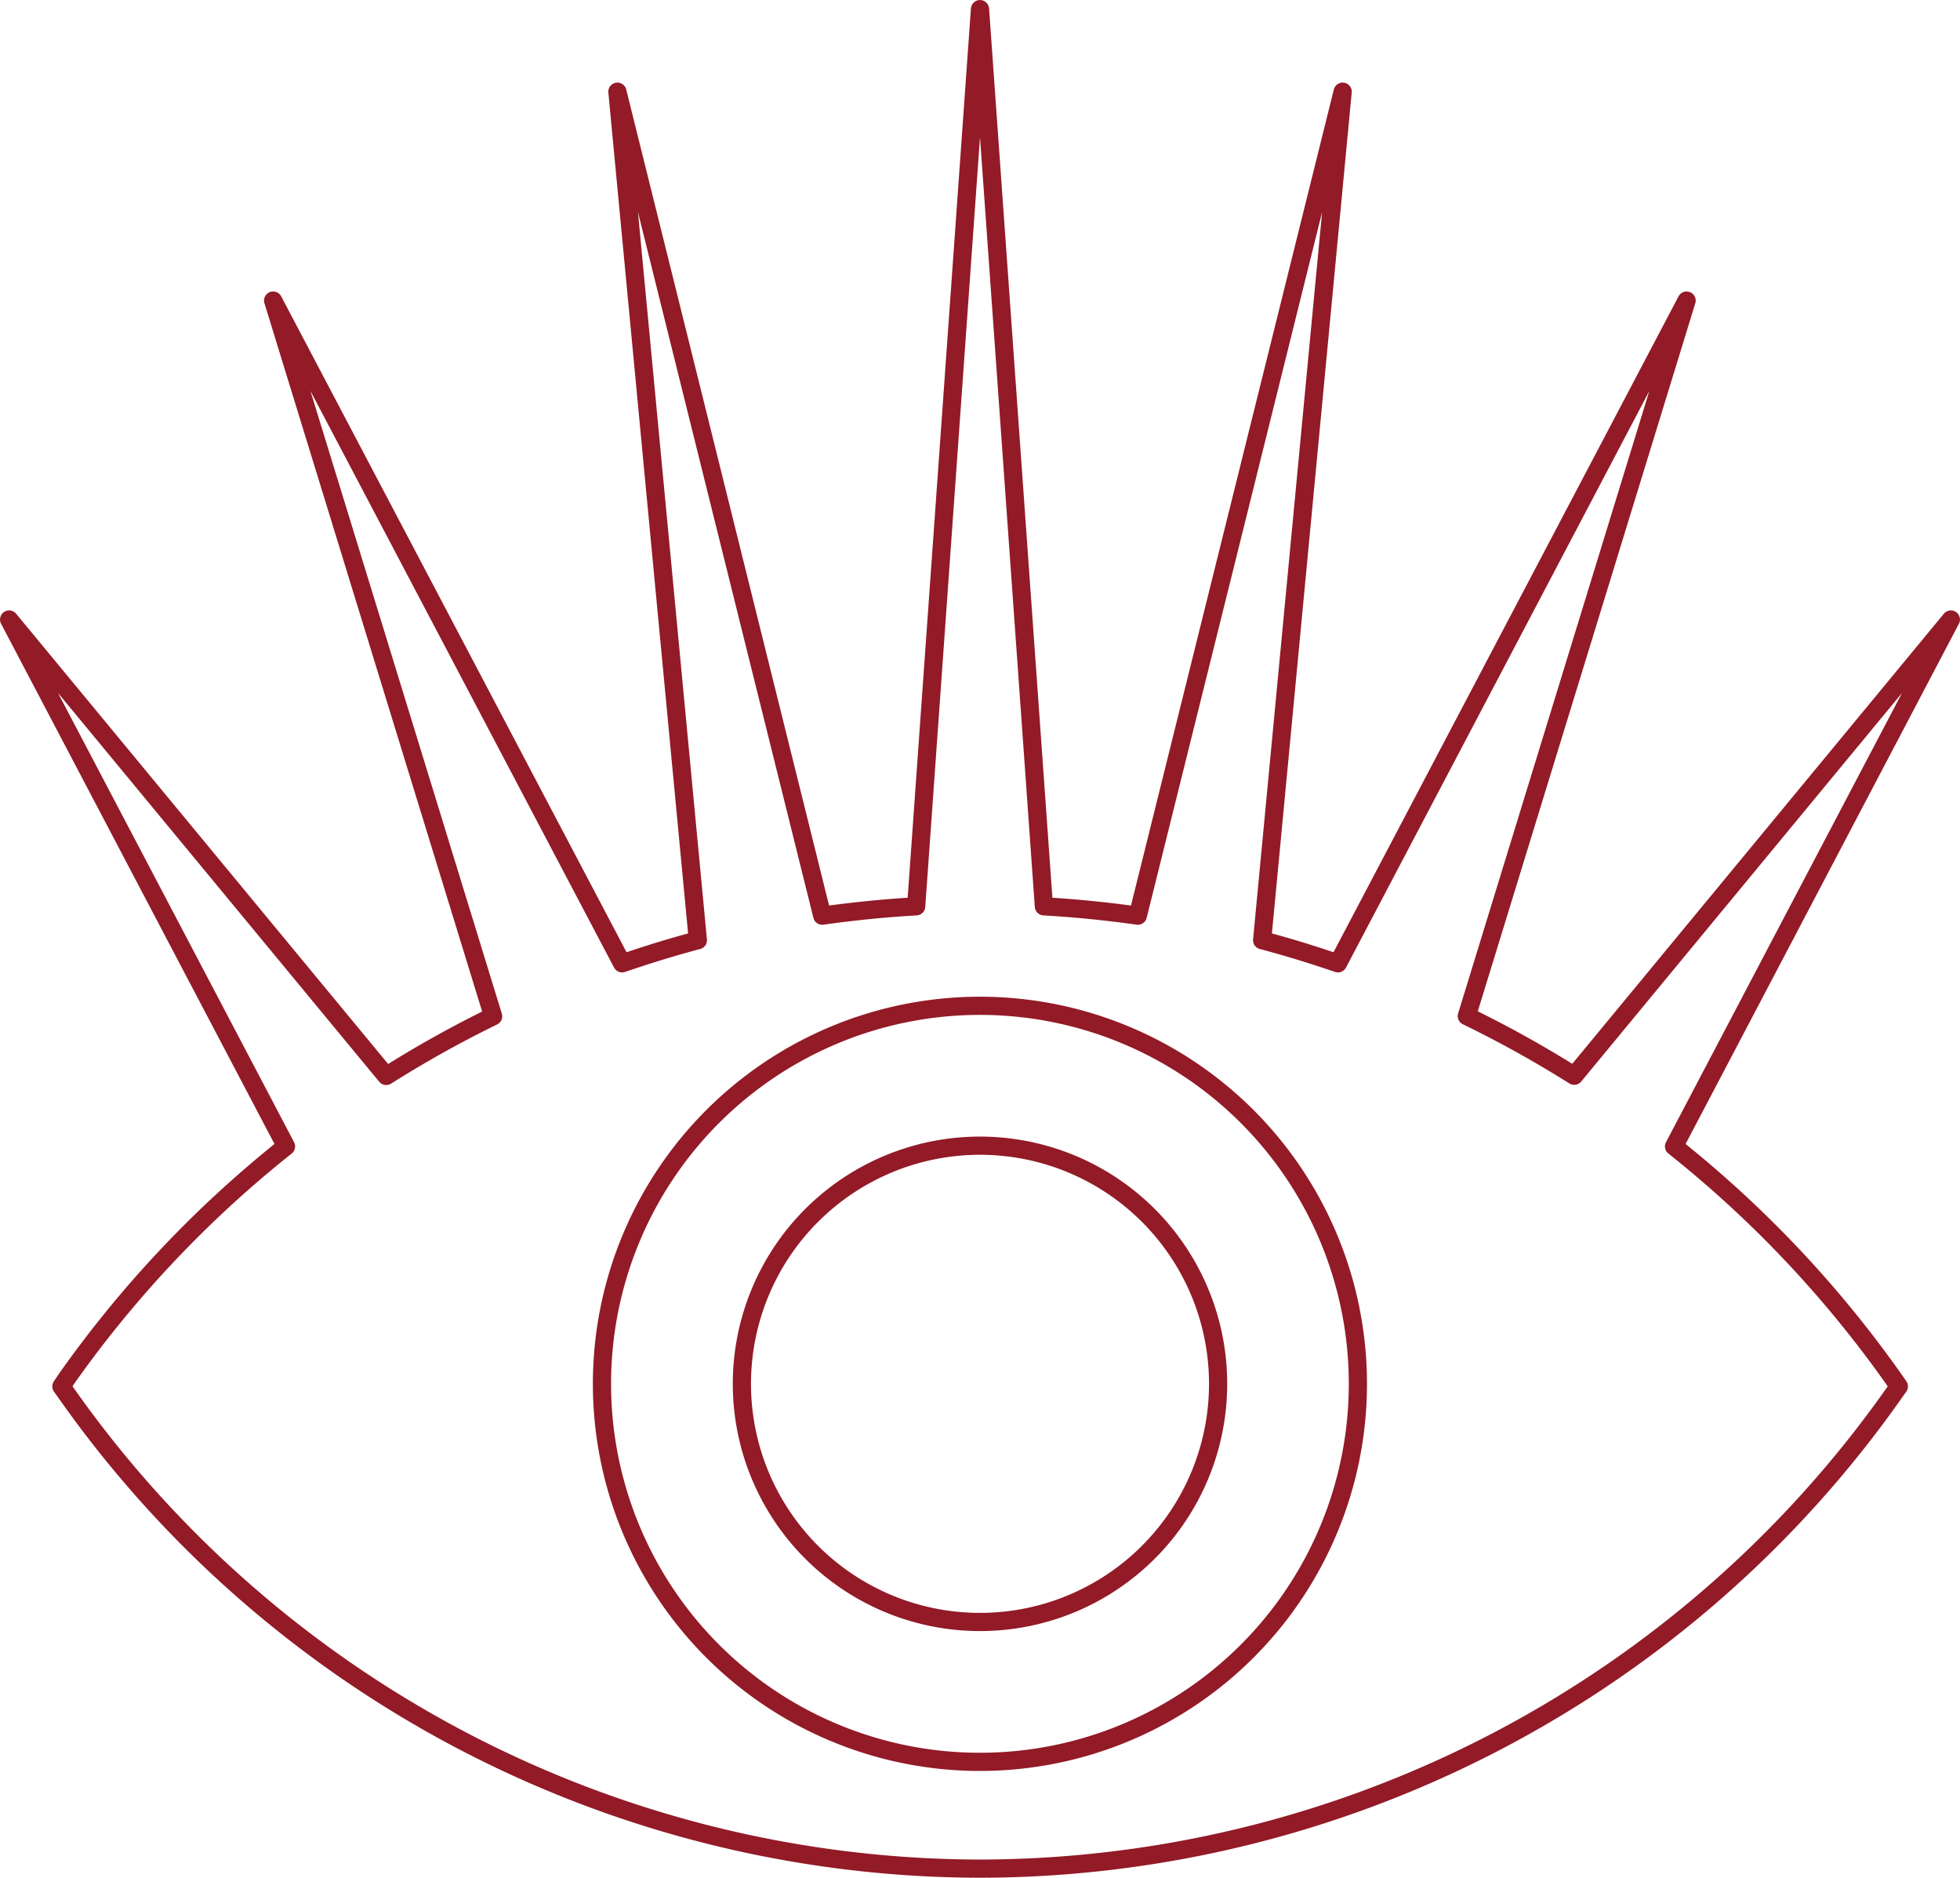 <svg id="Layer_1" data-name="Layer 1" xmlns="http://www.w3.org/2000/svg" viewBox="0 0 292.06 279.75"><defs><style>.cls-1,.cls-2{fill:none;stroke:#931a27;stroke-width:2.71px;}.cls-1{stroke-linecap:round;stroke-linejoin:round;}</style></defs><title>eye-night</title><path class="cls-1" d="M152.33,288.1a166.87,166.87,0,0,1-136-70.61l-.88-1.24L16.3,215a167.56,167.56,0,0,1,32.62-34.5L7.66,102l56.19,68a167.17,167.17,0,0,1,15.93-8.89L47,54.48l52,98.74c4-1.36,7.7-2.5,11.29-3.44L98.3,23.36l30.52,122.76c4.68-.66,9.37-1.13,14-1.39l9.51-133.67,9.52,133.67c4.63.26,9.33.73,14,1.39L206.37,23.36l-12,126.42c3.59.94,7.31,2.08,11.3,3.44l51.95-98.74-32.75,106.6a166,166,0,0,1,16,8.89L297,102,255.75,180.5A167.56,167.56,0,0,1,288.37,215l.88,1.25-.88,1.24A166.89,166.89,0,0,1,152.33,288.1Z" transform="translate(-6.3 -9.7)"/><path class="cls-2" d="M187.81,215.88a35.48,35.48,0,1,0-35.48,35.47A35.48,35.48,0,0,0,187.81,215.88Zm-35.48,56.31A56.32,56.32,0,1,0,96,215.88,56.32,56.32,0,0,0,152.33,272.19Z" transform="translate(-6.3 -9.7)"/></svg>